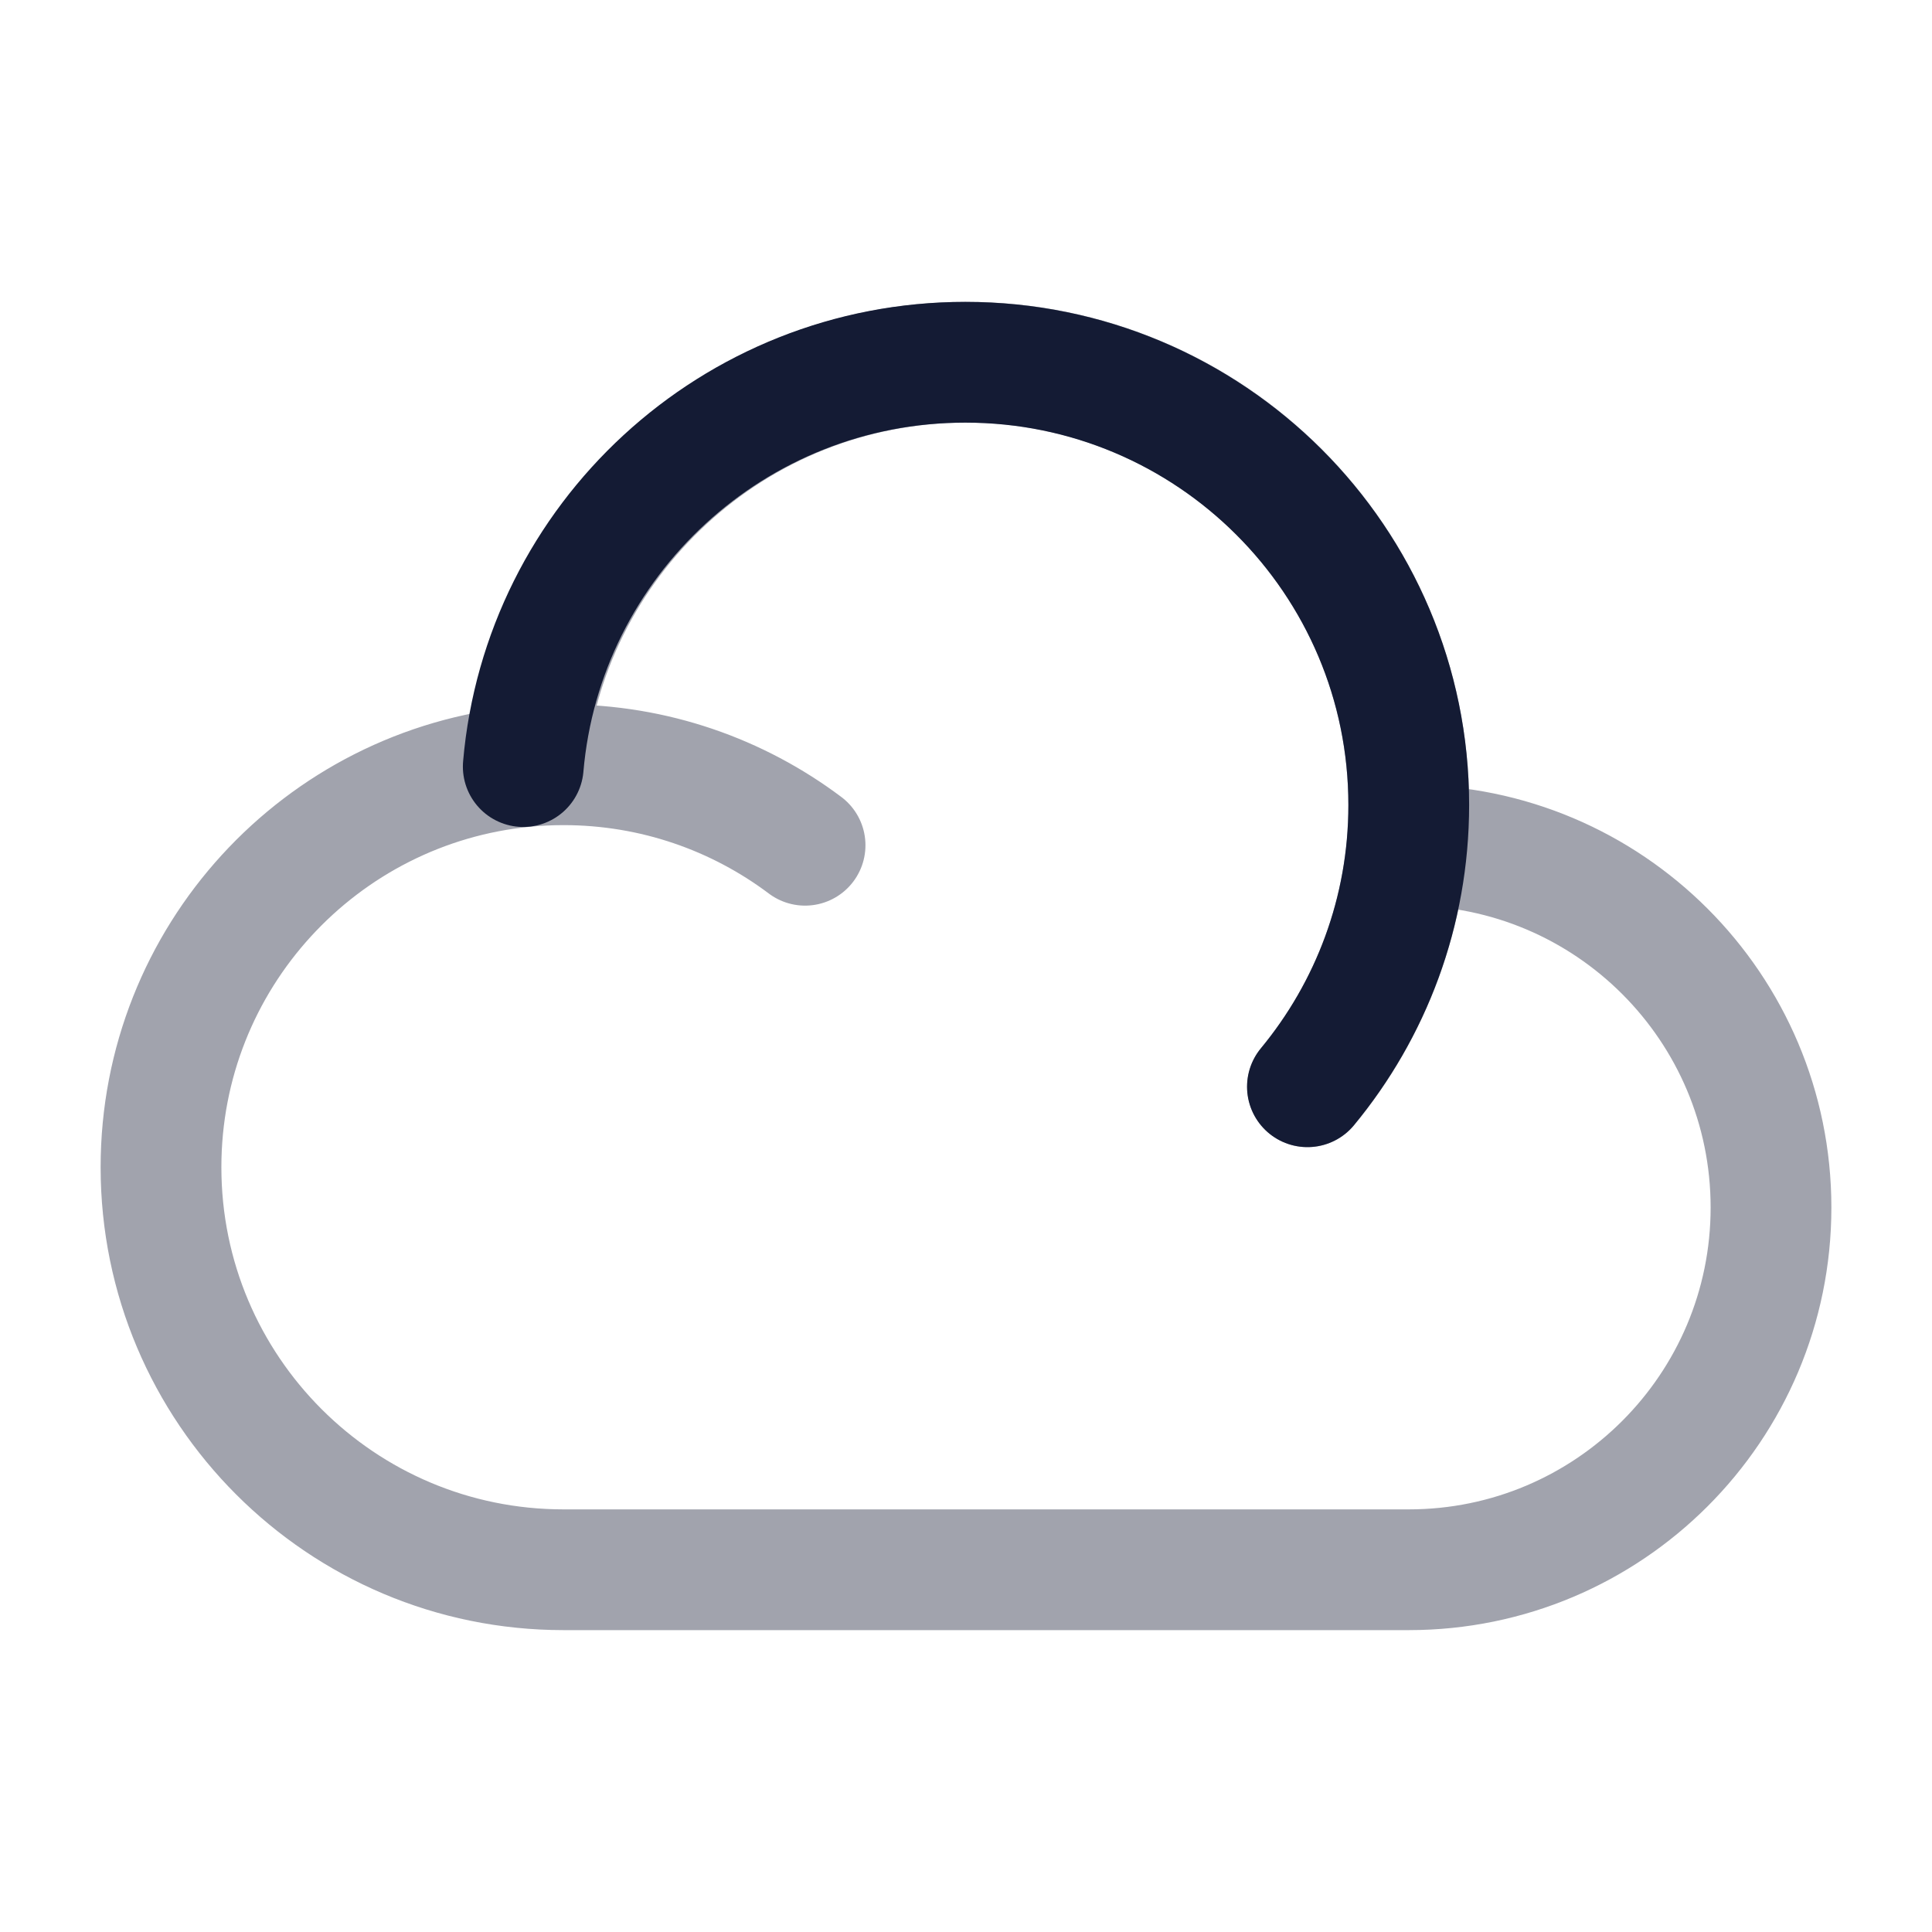 <svg width="24" height="24" viewBox="0 0 24 24" fill="none" xmlns="http://www.w3.org/2000/svg">
<path opacity="0.4" d="M17.478 10.5C17.485 10.5 17.492 10.5 17.5 10.5C19.985 10.5 22 12.515 22 15C22 17.485 19.985 19.5 17.5 19.5H7C4.239 19.5 2 17.261 2 14.5C2 11.9 3.984 9.764 6.52 9.523M17.478 10.5C17.492 10.335 17.5 10.169 17.5 10C17.5 6.962 15.038 4.5 12 4.5C9.123 4.5 6.762 6.709 6.52 9.523M17.478 10.5C17.375 11.634 16.929 12.67 16.243 13.5M6.52 9.523C6.678 9.508 6.838 9.5 7 9.5C8.126 9.5 9.165 9.872 10.001 10.5" stroke="#141B34" stroke-width="1.5" stroke-linecap="round" stroke-linejoin="round"/>
<path d="M6.5 9.523C6.742 6.709 9.108 4.5 11.99 4.5C15.033 4.5 17.5 6.962 17.5 10C17.5 11.33 17.027 12.549 16.241 13.5" stroke="#141B34" stroke-width="1.5" stroke-linecap="round" stroke-linejoin="round"/>
</svg>
